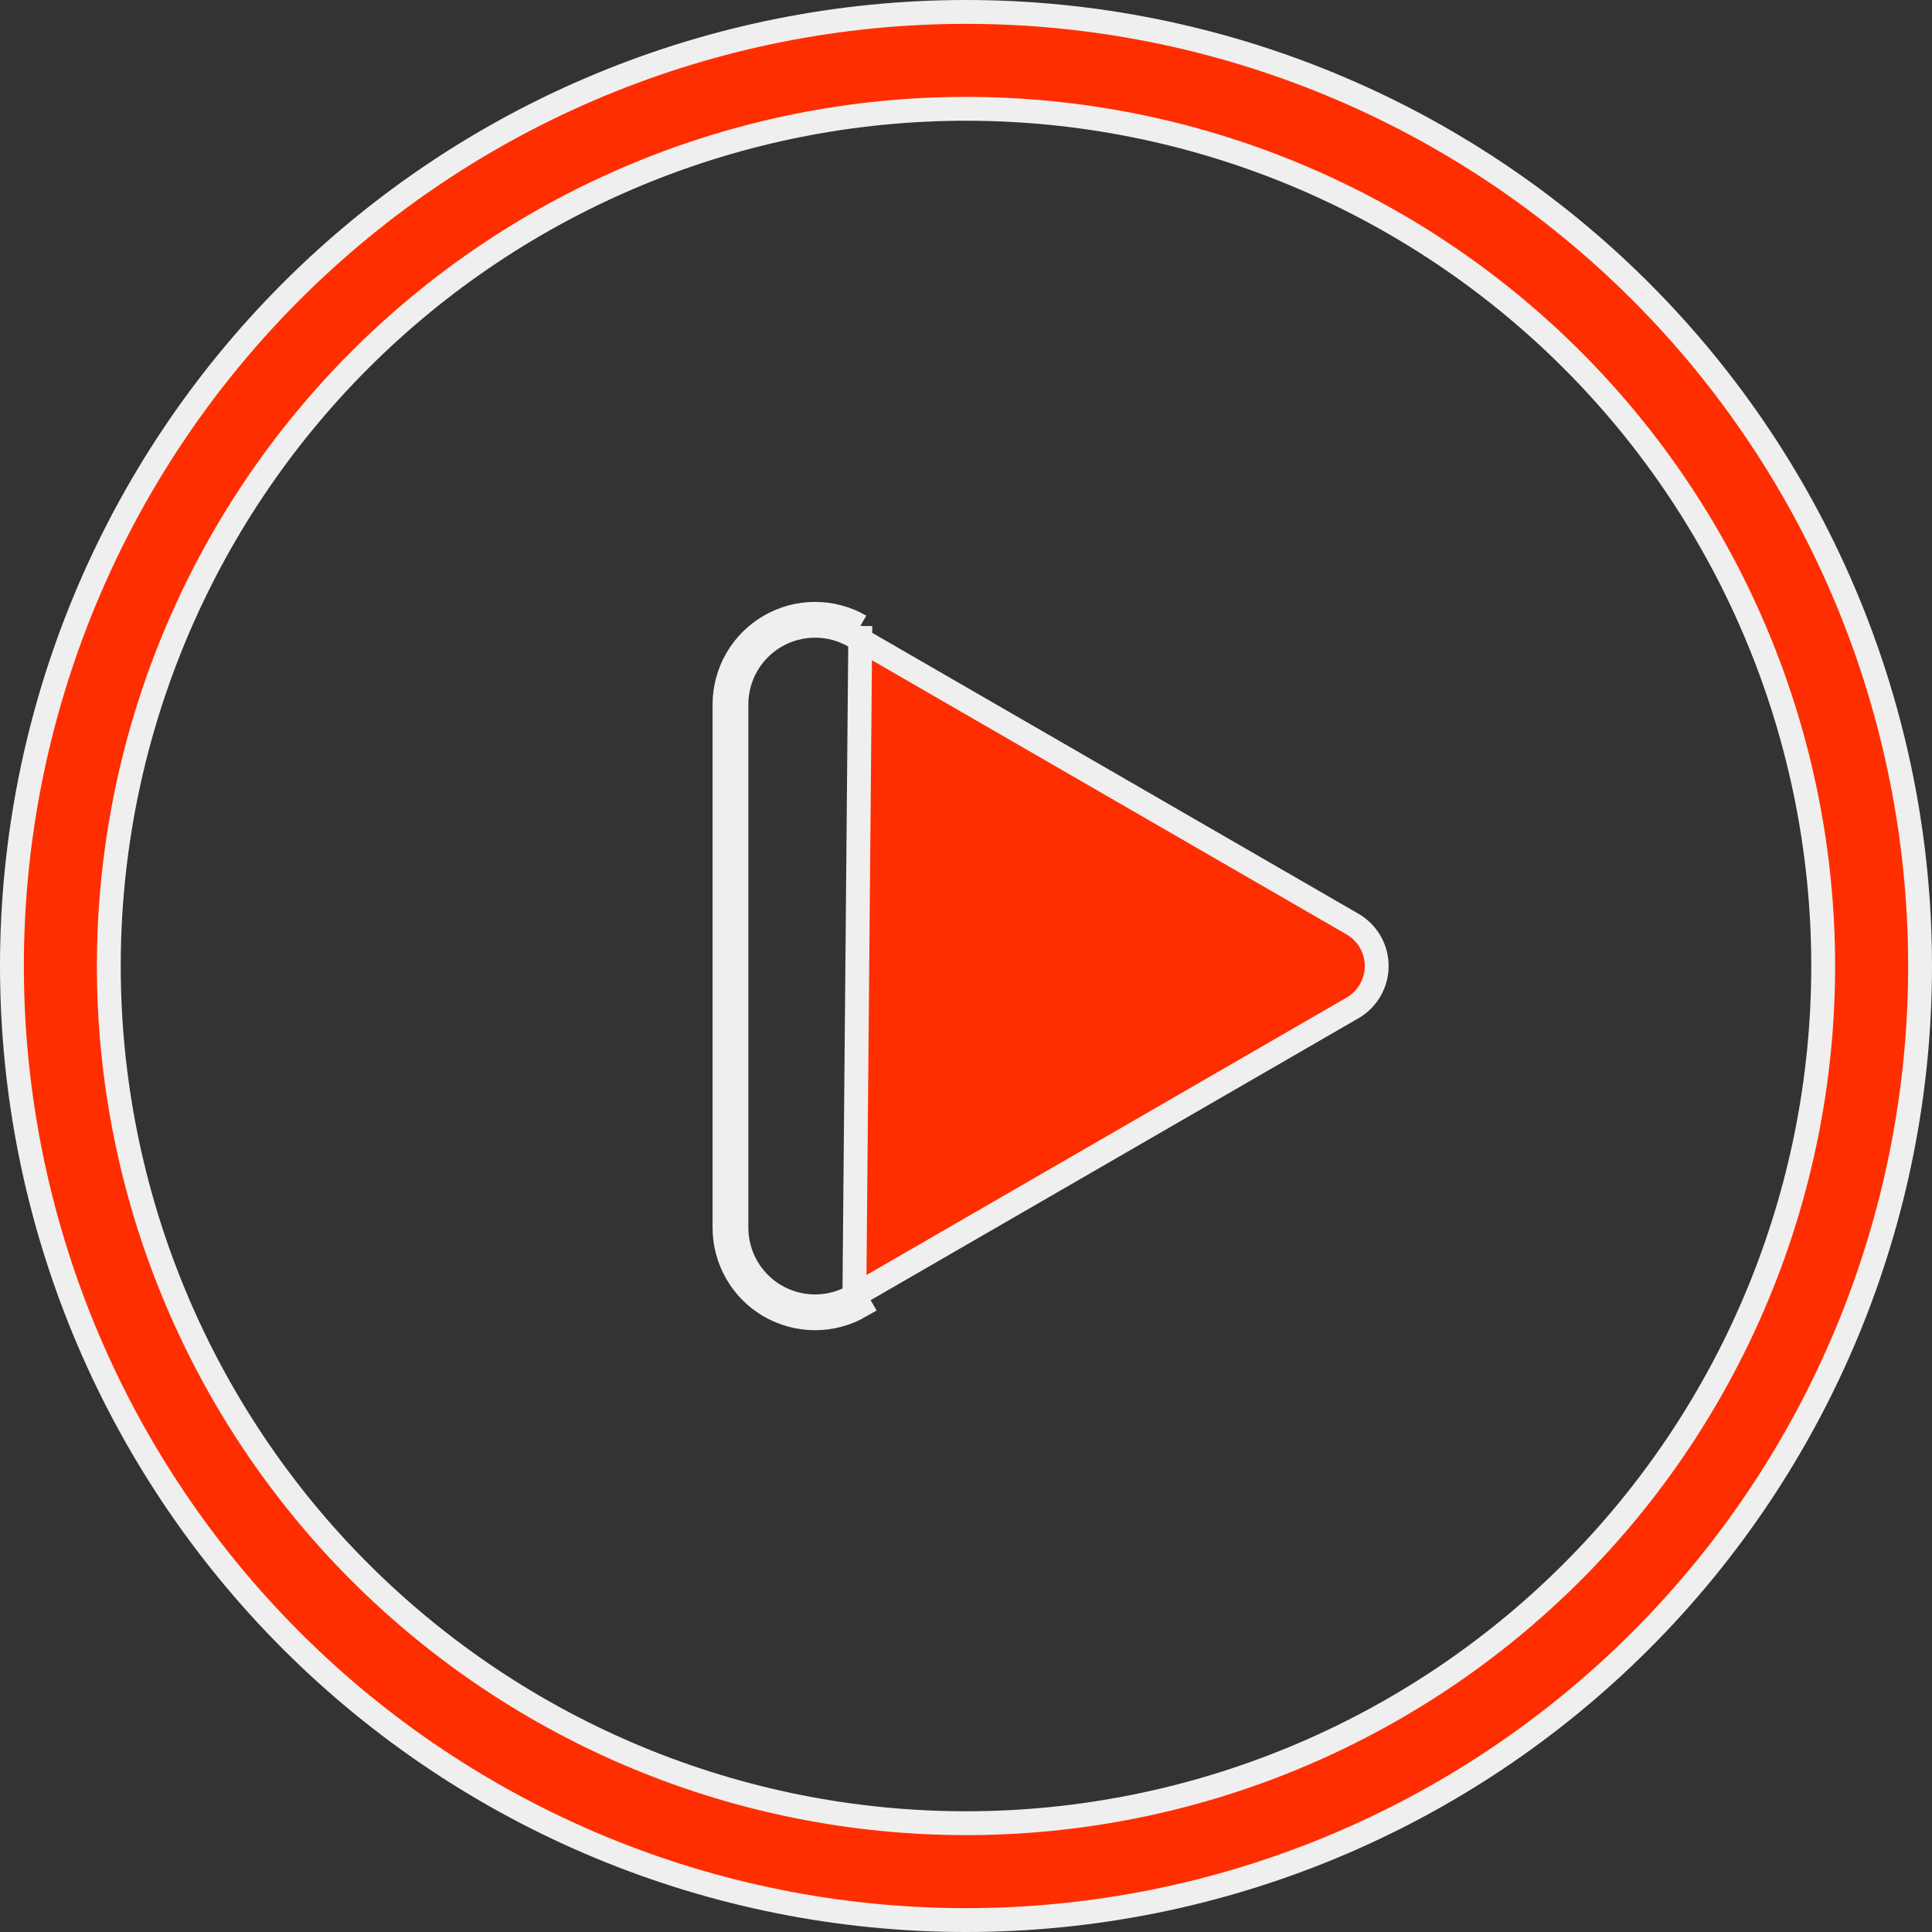 <svg width="81" height="81" viewBox="0 0 81 81" fill="none" xmlns="http://www.w3.org/2000/svg">
<rect x="0" y="0" width="81" height="81" fill="#333333" stroke="none"/>
<path d="M36.07 26.244C35.493 25.911 34.838 25.735 34.171 25.735C33.505 25.735 32.85 25.911 32.272 26.245C31.695 26.578 31.216 27.058 30.883 27.635C30.55 28.213 30.375 28.868 30.375 29.535V51.47C30.375 52.137 30.55 52.792 30.883 53.37C31.216 53.947 31.695 54.427 32.272 54.761C32.85 55.094 33.505 55.27 34.171 55.27C34.838 55.27 35.493 55.094 36.07 54.761L35.82 54.328C35.319 54.617 34.75 54.77 34.171 54.77C33.592 54.77 33.024 54.617 32.523 54.328C32.021 54.038 31.605 53.621 31.316 53.12C31.027 52.618 30.875 52.05 30.875 51.471V51.47V29.535V29.534C30.875 28.955 31.027 28.387 31.316 27.885C31.605 27.384 32.021 26.967 32.523 26.677C33.024 26.388 33.592 26.235 34.171 26.235C34.75 26.235 35.319 26.388 35.82 26.677M36.07 26.244L35.82 26.677L35.82 26.677M36.07 26.244L35.82 26.677M36.07 26.244L35.82 54.328L56.703 42.259L56.703 42.259C57.012 42.081 57.268 41.824 57.447 41.516C57.625 41.207 57.719 40.856 57.719 40.5C57.719 40.144 57.625 39.793 57.447 39.484C57.268 39.176 57.012 38.919 56.703 38.741L56.703 38.741L35.82 26.677M0.5 40.5C0.5 29.891 4.714 19.717 12.216 12.216C19.717 4.714 29.891 0.5 40.5 0.5C51.109 0.5 61.283 4.714 68.784 12.216C76.286 19.717 80.5 29.891 80.5 40.5C80.5 51.109 76.286 61.283 68.784 68.784C61.283 76.286 51.109 80.5 40.5 80.5C29.891 80.5 19.717 76.286 12.216 68.784C4.714 61.283 0.5 51.109 0.5 40.5ZM40.5 4.562C35.781 4.562 31.108 5.492 26.747 7.298C22.387 9.104 18.425 11.751 15.088 15.088C11.751 18.425 9.104 22.387 7.298 26.747C5.492 31.108 4.562 35.781 4.562 40.5C4.562 45.219 5.492 49.893 7.298 54.253C9.104 58.613 11.751 62.575 15.088 65.912C18.425 69.249 22.387 71.896 26.747 73.702C31.108 75.508 35.781 76.438 40.5 76.438C50.031 76.438 59.172 72.651 65.912 65.912C72.651 59.172 76.438 50.031 76.438 40.5C76.438 30.969 72.651 21.828 65.912 15.088C59.172 8.349 50.031 4.562 40.5 4.562Z" fill="#FF2E00" stroke="#EFEFEF"/>
</svg>
